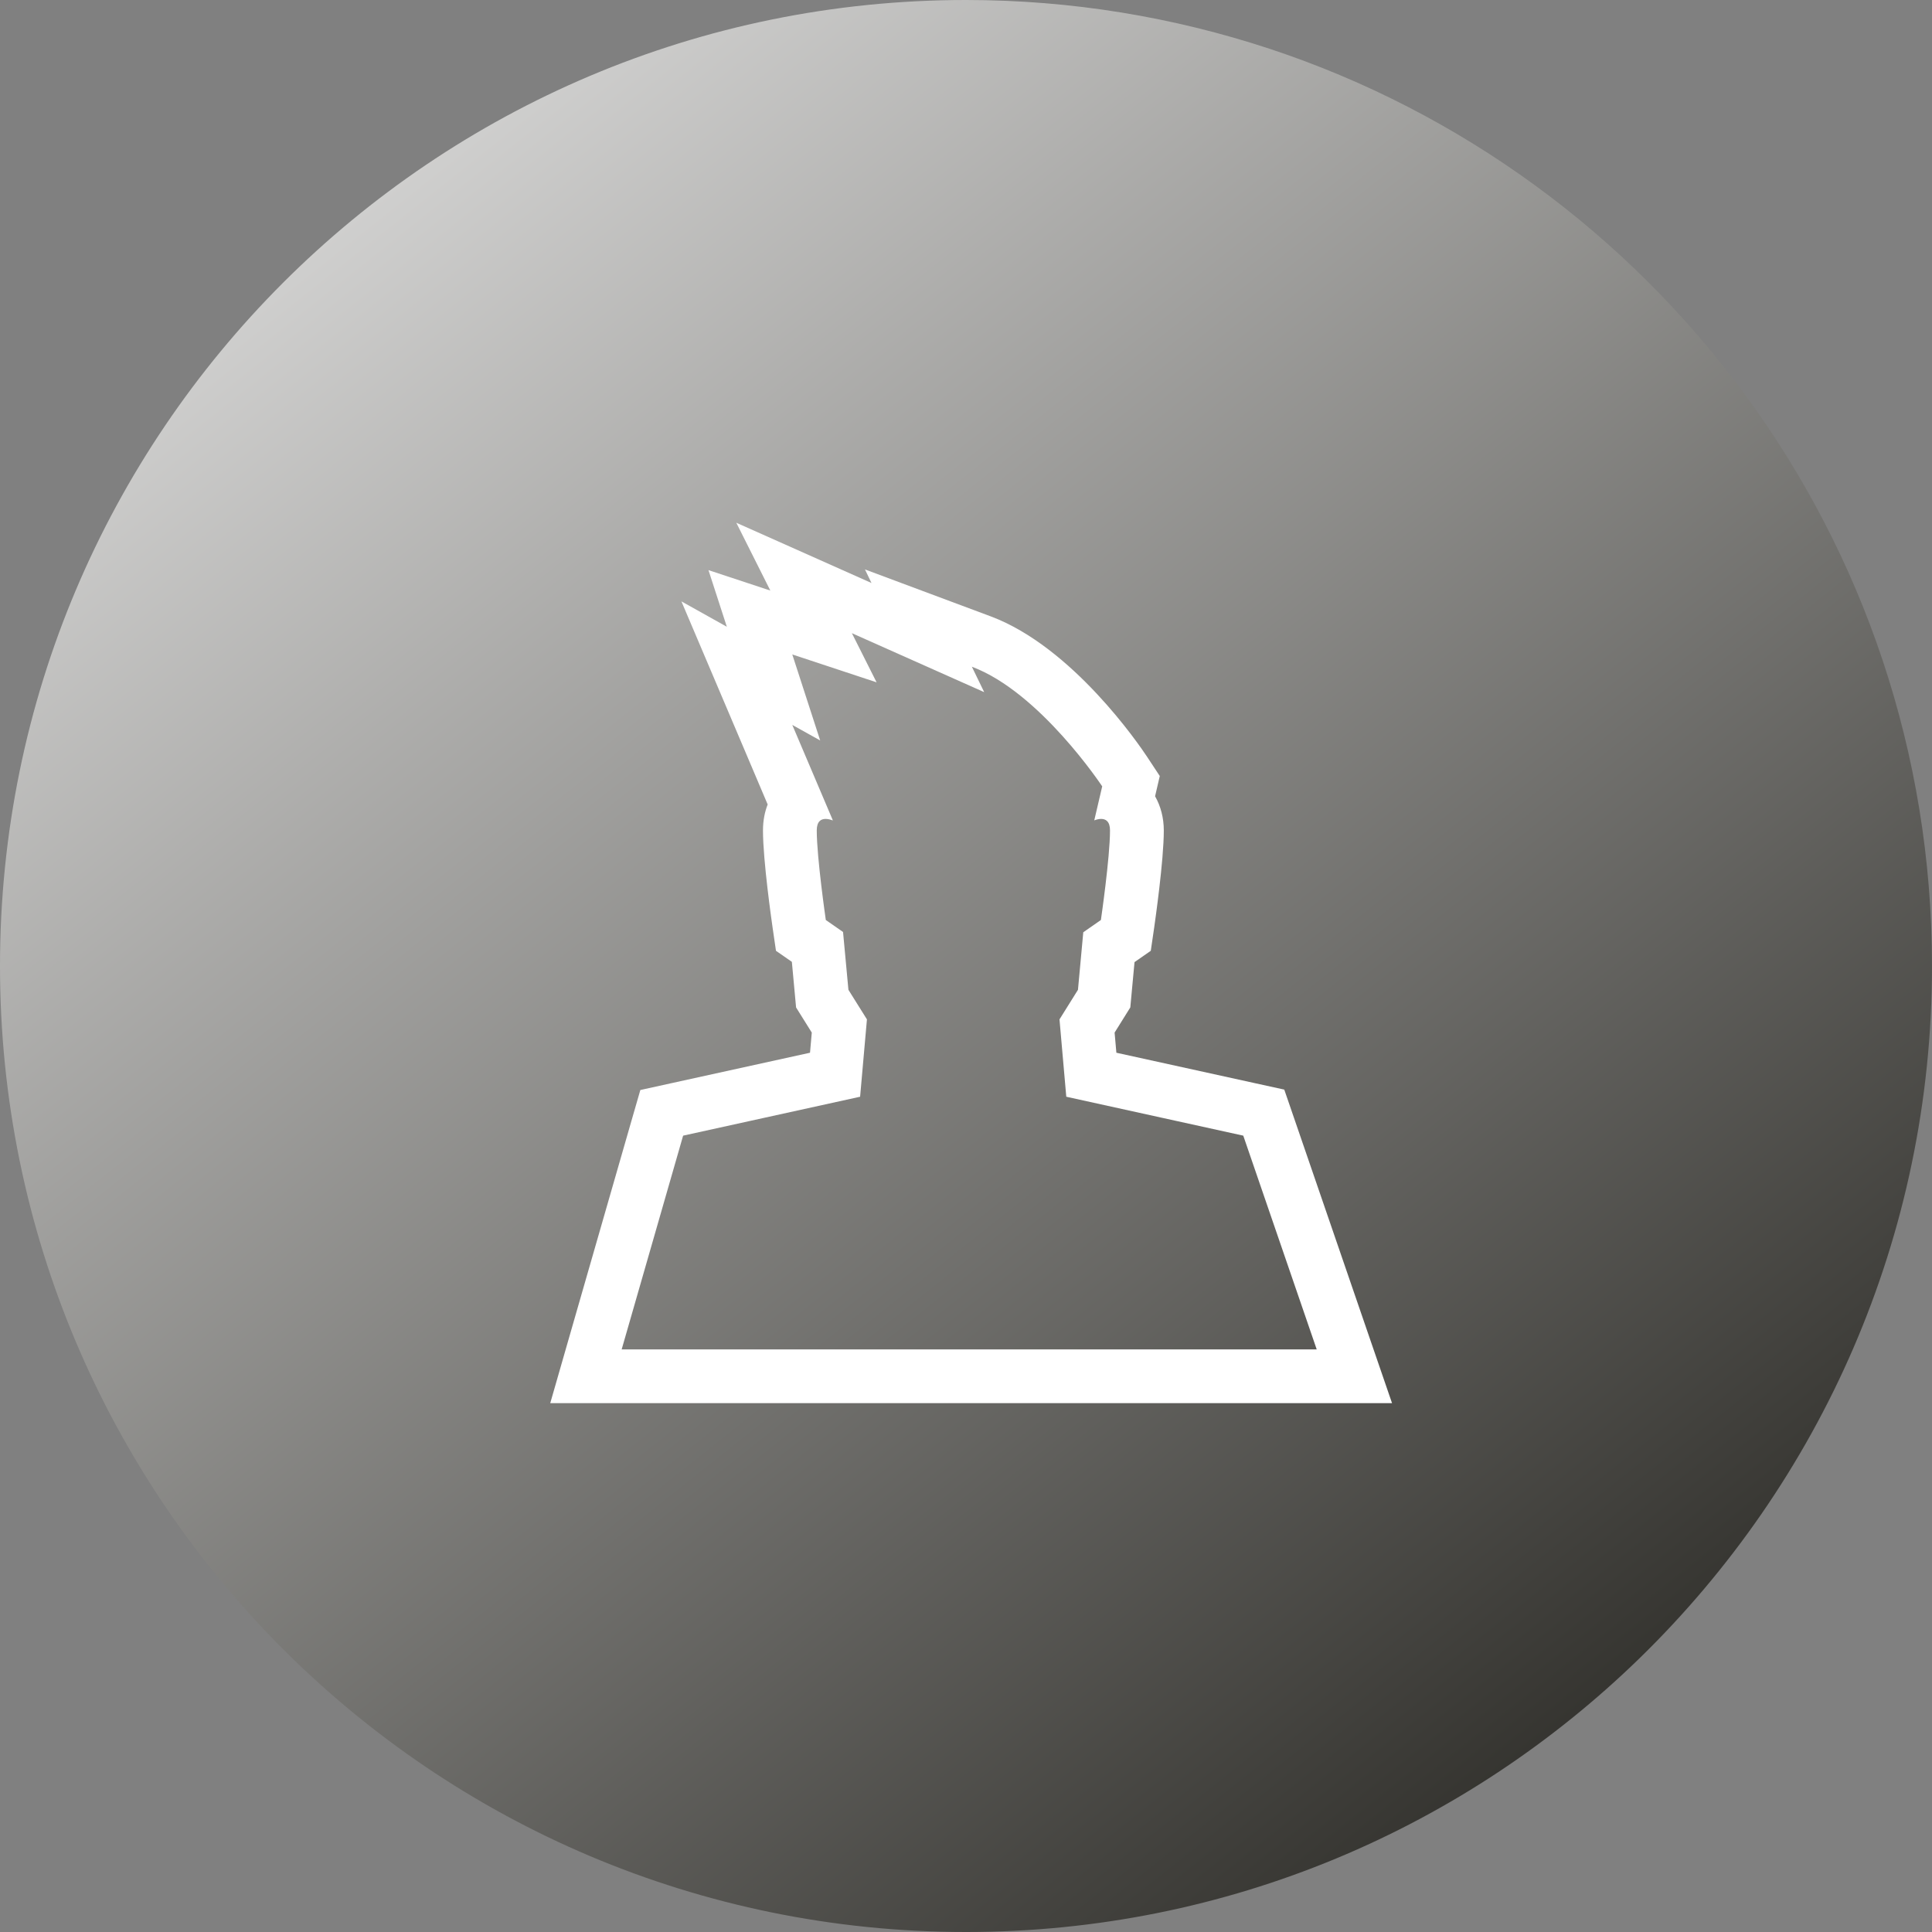 <svg width="84" height="84" viewBox="0 0 84 84" fill="none" xmlns="http://www.w3.org/2000/svg">
<rect x="0" y="0" width="84" height="84" fill="#808080" stroke="none"/>
<path d="M84 42C84 53.8 79.128 64.449 71.299 72.084C63.734 79.453 53.407 84 42 84C18.799 84 0 65.187 0 42C0 18.801 18.799 -7.62939e-06 42 -7.62939e-06C46.604 -7.62939e-06 51.035 0.749 55.192 2.118C71.921 7.644 84 23.405 84 42Z" fill="url(#paint0_linear_1990_338)"/>
<path d="M32.013 22.728L33.493 25.677L30.803 24.788L31.601 27.25L29.627 26.147L32.297 32.432L33.377 34.977C33.255 35.288 33.173 35.663 33.173 36.106C33.173 37.421 33.55 40.041 33.592 40.337L33.738 41.339L34.429 41.819L34.561 43.249L34.612 43.801L34.906 44.272L35.295 44.895L35.218 45.771L29.2 47.093L27.841 47.392L27.455 48.729L24.781 58.023L23.924 61.006H27.029H57.248H60.523L59.459 57.911L56.265 48.616L55.838 47.374L54.556 47.093L48.538 45.771L48.461 44.895L48.85 44.272L49.144 43.801L49.195 43.249L49.327 41.831L50.034 41.339L50.181 40.337C50.222 40.041 50.6 37.421 50.6 36.106C50.6 35.554 50.463 35.047 50.221 34.62L50.425 33.74L49.871 32.9C49.553 32.417 46.642 28.131 43.073 26.798L37.607 24.758L37.891 25.348L32.013 22.728ZM37.038 27.529L42.791 30.093L42.255 28.988C45.215 30.093 47.922 34.19 47.922 34.19L47.577 35.668C47.653 35.638 47.767 35.605 47.875 35.605C48.07 35.605 48.261 35.707 48.261 36.106C48.261 37.289 47.865 40 47.865 40L47.099 40.533L46.868 43.035L46.065 44.321L46.36 47.684L54.055 49.376L57.248 58.669H27.029L29.701 49.376L37.396 47.684L37.693 44.321L36.888 43.035L36.654 40.521L35.905 40C35.905 40 35.511 37.289 35.511 36.106C35.511 35.707 35.701 35.605 35.895 35.605C36.011 35.605 36.128 35.641 36.206 35.671L36.204 35.651L34.447 31.518L35.66 32.194L34.447 28.454L38.112 29.666L37.038 27.529Z" fill="white"/>
<defs>
<linearGradient id="paint0_linear_1990_338" x1="-0.463" y1="-11.471" x2="80.314" y2="90.248" gradientUnits="userSpaceOnUse">
<stop stop-color="white"/>
<stop offset="1" stop-color="#12110C"/>
</linearGradient>
</defs>
</svg>
